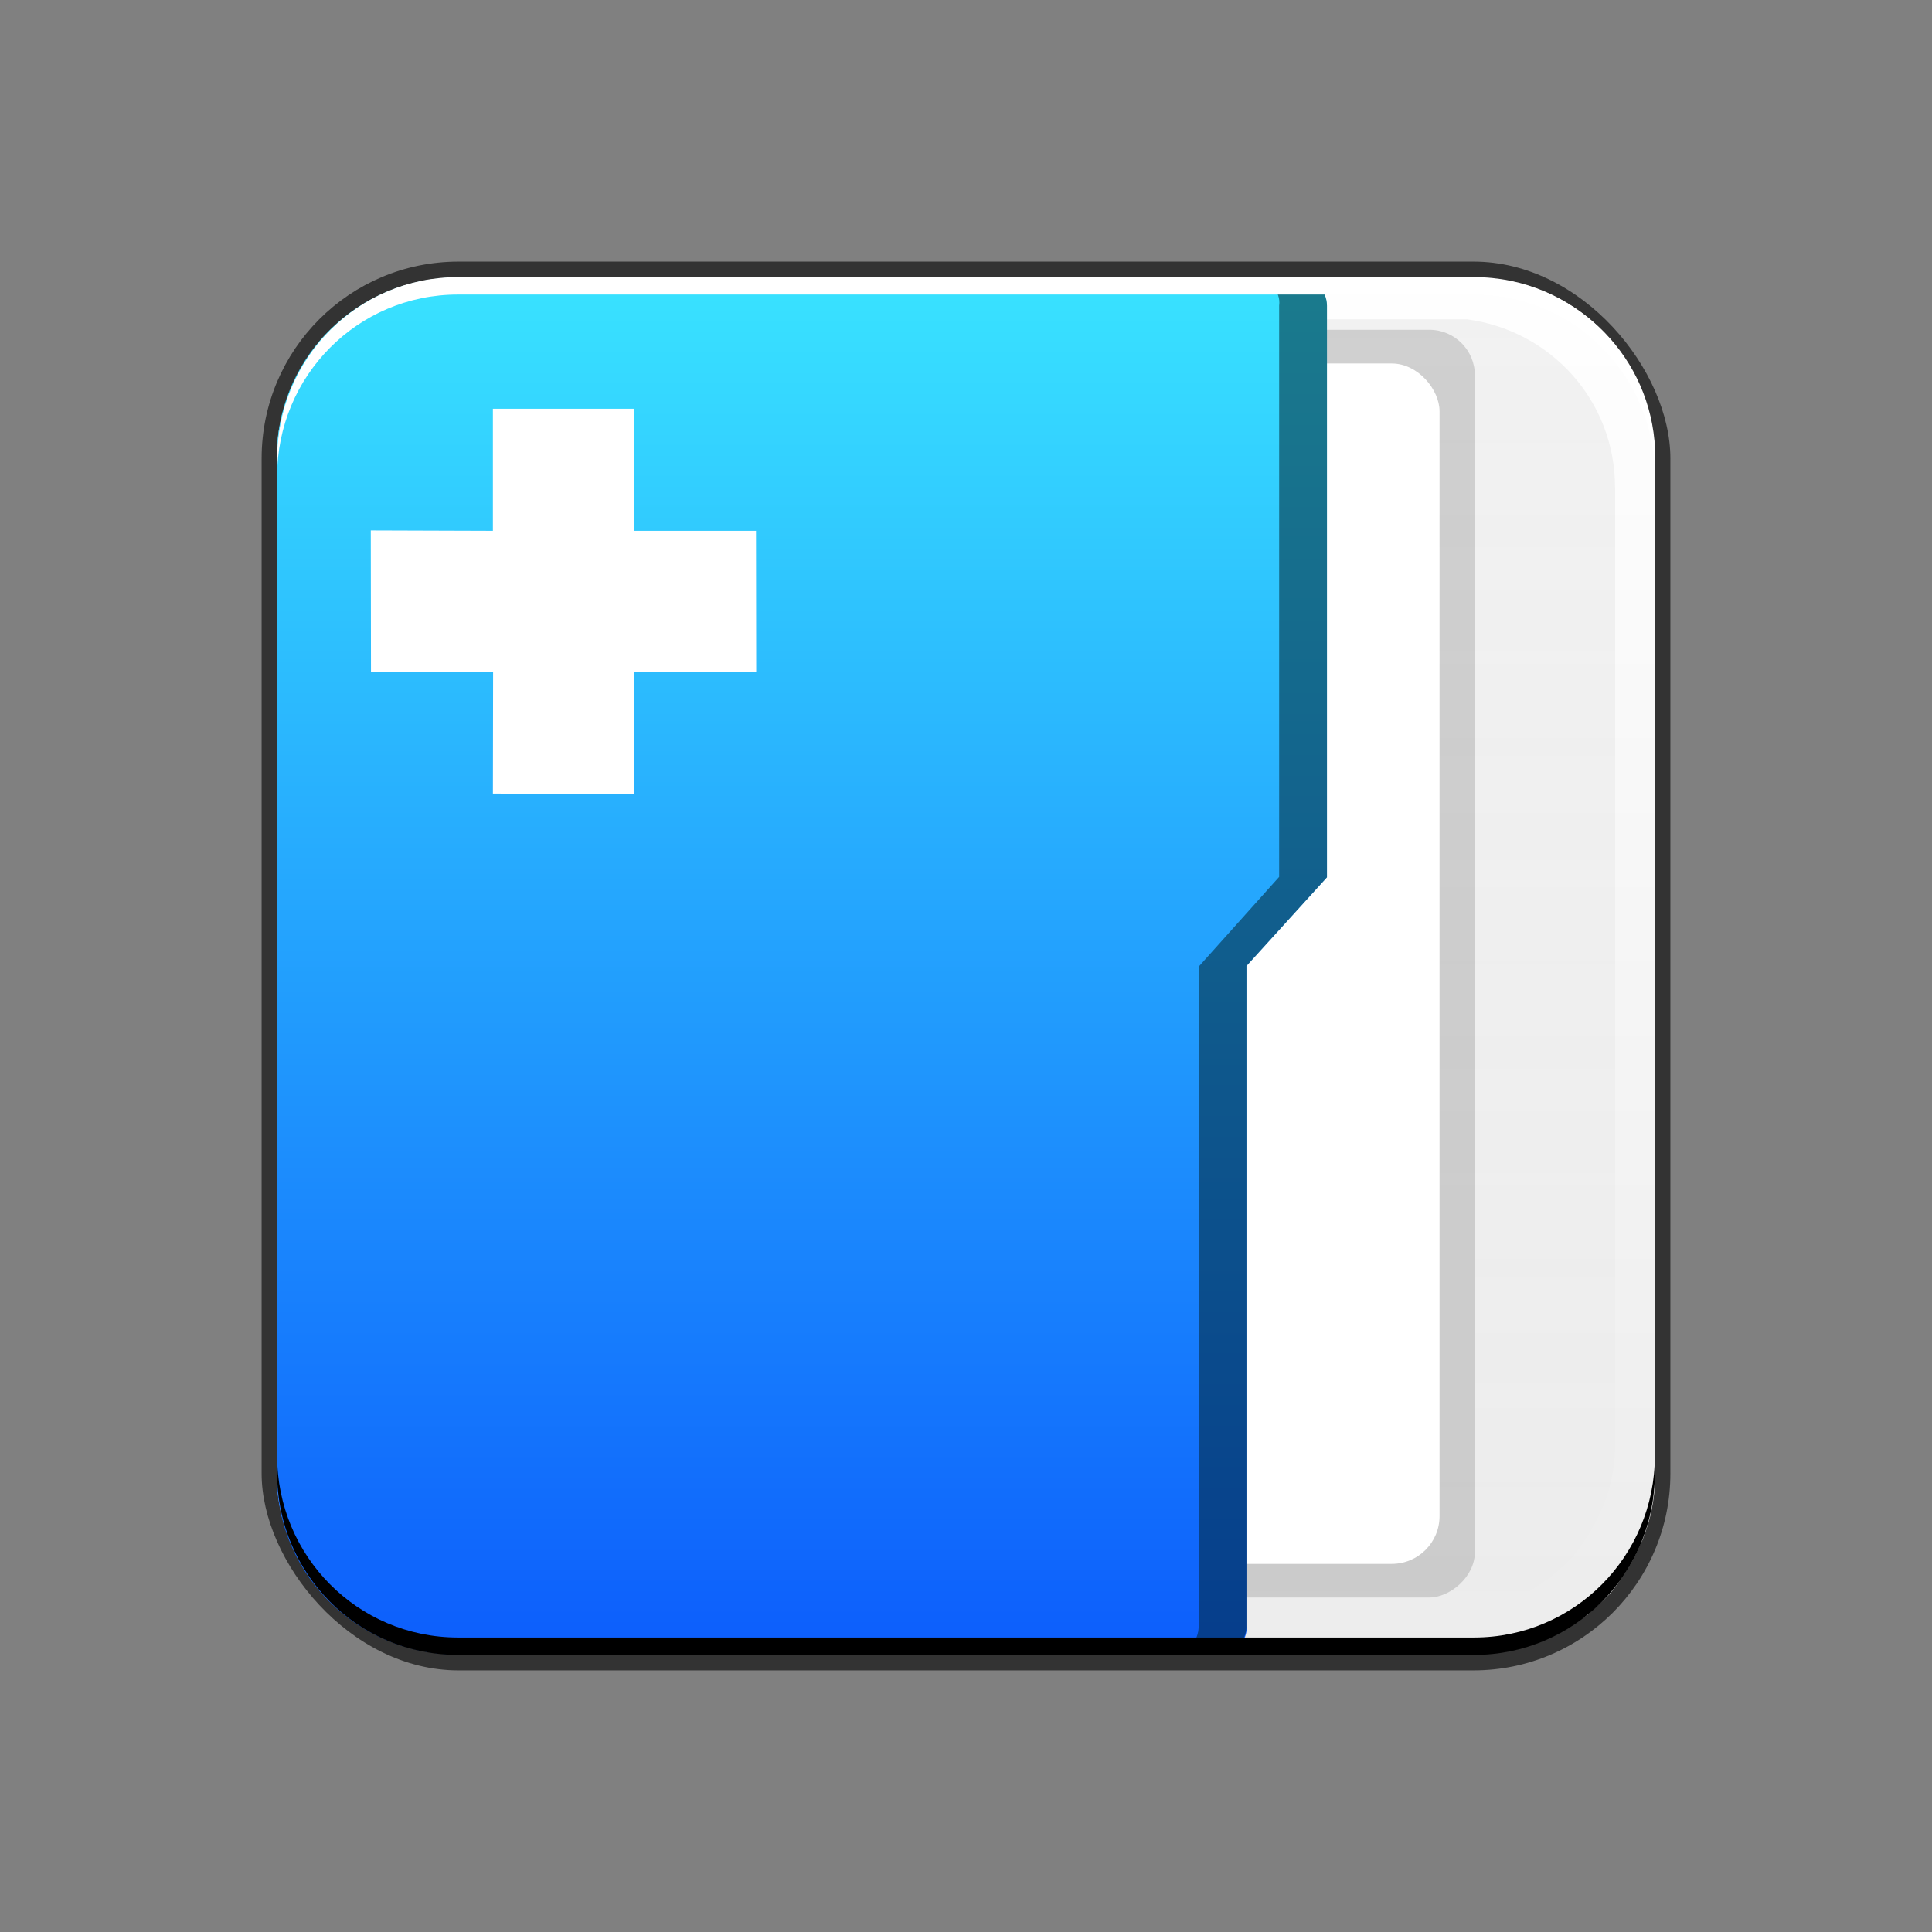 <?xml version="1.0" encoding="UTF-8" standalone="no"?>
<!-- Created with Inkscape (http://www.inkscape.org/) -->

<svg
   xmlns:dc="http://purl.org/dc/elements/1.1/"
   xmlns:cc="http://creativecommons.org/ns#"
   xmlns:rdf="http://www.w3.org/1999/02/22-rdf-syntax-ns#"
   xmlns:svg="http://www.w3.org/2000/svg"
   xmlns="http://www.w3.org/2000/svg"
   xmlns:xlink="http://www.w3.org/1999/xlink"
   xmlns:sodipodi="http://sodipodi.sourceforge.net/DTD/sodipodi-0.dtd"
   xmlns:inkscape="http://www.inkscape.org/namespaces/inkscape"
   width="48"
   height="48"
   id="svg1636"
   version="1.1"
   inkscape:version="0.48.3.1 r9886"
   sodipodi:docname="folder-new.svg">
  <rect width="100%" height="100%" fill="#808080" stroke="none"/>
  <defs
     id="defs1638">
    <linearGradient
       gradientTransform="translate(-6.5,-1010.862)"
       inkscape:collect="always"
       xlink:href="#linearGradient2476"
       id="linearGradient13850"
       x1="22.855"
       y1="1045.544"
       x2="22.855"
       y2="1011.198"
       gradientUnits="userSpaceOnUse" />
    <linearGradient
       inkscape:collect="always"
       id="linearGradient2476">
      <stop
         style="stop-color:#0c5dfc;stop-opacity:1"
         offset="0"
         id="stop2478" />
      <stop
         style="stop-color:#39e3ff;stop-opacity:1"
         offset="1"
         id="stop2480" />
    </linearGradient>
    <linearGradient
       inkscape:collect="always"
       xlink:href="#linearGradient1045"
       id="linearGradient13870"
       gradientUnits="userSpaceOnUse"
       x1="26.643"
       y1="1010.693"
       x2="26.643"
       y2="1045.796"
       gradientTransform="matrix(0.942,0,0,0.942,-5.099,-950.812)" />
    <linearGradient
       id="linearGradient1045"
       inkscape:collect="always">
      <stop
         id="stop1047"
         offset="0"
         style="stop-color:#000000;stop-opacity:1;" />
      <stop
         id="stop1049"
         offset="1"
         style="stop-color:#000000;stop-opacity:0;" />
    </linearGradient>
    <linearGradient
       gradientTransform="translate(-6.5,-1010.862)"
       inkscape:collect="always"
       xlink:href="#linearGradient1035"
       id="linearGradient13858"
       x1="26.643"
       y1="1010.693"
       x2="26.643"
       y2="1045.796"
       gradientUnits="userSpaceOnUse" />
    <linearGradient
       inkscape:collect="always"
       id="linearGradient1035">
      <stop
         style="stop-color:#ffffff;stop-opacity:1"
         offset="0"
         id="stop1037" />
      <stop
         style="stop-color:#ececec;stop-opacity:1"
         offset="1"
         id="stop1039" />
    </linearGradient>
    <linearGradient
       inkscape:collect="always"
       xlink:href="#linearGradient1035"
       id="linearGradient13076"
       gradientUnits="userSpaceOnUse"
       gradientTransform="translate(1.0991516e-7,-4.7504687e-5)"
       x1="26.643"
       y1="1010.693"
       x2="26.643"
       y2="1045.796" />
    <linearGradient
       inkscape:collect="always"
       xlink:href="#linearGradient1045"
       id="linearGradient13078"
       gradientUnits="userSpaceOnUse"
       gradientTransform="matrix(0.942,0,0,0.942,1.401,60.05)"
       x1="26.643"
       y1="1010.693"
       x2="26.643"
       y2="1045.796" />
    <linearGradient
       inkscape:collect="always"
       xlink:href="#linearGradient2476"
       id="linearGradient13080"
       gradientUnits="userSpaceOnUse"
       gradientTransform="translate(1.0991516e-7,-4.7504687e-5)"
       x1="22.855"
       y1="1045.544"
       x2="22.855"
       y2="1011.198" />
  </defs>
  <sodipodi:namedview
     id="base"
     pagecolor="#ffffff"
     bordercolor="#666666"
     borderopacity="1.0"
     inkscape:pageopacity="0.0"
     inkscape:pageshadow="2"
     inkscape:zoom="3.959798"
     inkscape:cx="13.487715"
     inkscape:cy="12.969752"
     inkscape:document-units="px"
     inkscape:current-layer="layer1"
     showgrid="false"
     inkscape:window-width="1366"
     inkscape:window-height="716"
     inkscape:window-x="0"
     inkscape:window-y="28"
     inkscape:window-maximized="1" />
  <g
     inkscape:label="Capa 1"
     inkscape:groupmode="layer"
     id="layer1"
     transform="translate(0,-1004.362)">
    <rect
       style="color:#000000;fill:#333333;fill-opacity:1;fill-rule:nonzero;stroke:none;stroke-width:0.2;marker:none;visibility:visible;display:inline;overflow:visible;enable-background:accumulate"
       id="rect6294"
       width="35"
       height="35"
       x="6.5"
       y="1010.862"
       ry="4.89" />
    <path
       style="fill:url(#linearGradient13076);fill-opacity:1;stroke:none"
       d="m 41.125,1015.737 c 0,-2.291 -1.698,-4.145 -3.906,-4.438 l -26.438,0 c -0.243,0.032 -0.489,0.088 -0.719,0.156 -0.063,0.019 -0.125,0.041 -0.187,0.062 -0.168,0.058 -0.31,0.142 -0.469,0.219 -0.105,0.051 -0.212,0.097 -0.312,0.156 -0.131,0.078 -0.253,0.16 -0.375,0.25 -0.097,0.07 -0.191,0.141 -0.281,0.219 -0.132,0.113 -0.257,0.217 -0.375,0.344 -0.02,0.022 -0.043,0.04 -0.062,0.062 -0.127,0.145 -0.236,0.308 -0.344,0.469 -0.162,0.24 -0.292,0.48 -0.406,0.75 -0.018,0.043 -0.045,0.081 -0.062,0.125 -0.089,0.231 -0.168,0.471 -0.219,0.719 -0.06,0.294 -0.094,0.594 -0.094,0.906 l 0,25.25 c 0,0.312 0.034,0.613 0.094,0.906 0.06,0.294 0.168,0.574 0.281,0.844 0.114,0.27 0.245,0.51 0.406,0.75 0.124,0.184 0.257,0.368 0.406,0.531 0.118,0.127 0.243,0.231 0.375,0.344 0.089,0.078 0.186,0.148 0.281,0.219 0.118,0.086 0.248,0.176 0.375,0.25 0.102,0.061 0.205,0.104 0.312,0.156 0.159,0.077 0.3,0.16 0.469,0.219 0.062,0.022 0.125,0.043 0.187,0.062 0.23,0.069 0.475,0.124 0.719,0.156 l 26.438,0 c 0.244,-0.032 0.489,-0.087 0.719,-0.156 0.031,-0.01 0.063,-0.021 0.094,-0.031 0.032,-0.01 0.062,-0.02 0.094,-0.031 0.168,-0.059 0.31,-0.142 0.469,-0.219 0.051,-0.025 0.106,-0.035 0.156,-0.062 0.182,-0.097 0.365,-0.223 0.531,-0.344 0.048,-0.036 0.11,-0.056 0.156,-0.094 0.047,-0.037 0.079,-0.086 0.125,-0.125 0.132,-0.113 0.257,-0.217 0.375,-0.344 0.02,-0.021 0.043,-0.041 0.062,-0.062 0.13,-0.146 0.234,-0.306 0.344,-0.469 0.162,-0.239 0.293,-0.48 0.406,-0.75 0.018,-0.042 0.046,-0.082 0.062,-0.125 0.089,-0.229 0.169,-0.472 0.219,-0.719 0.06,-0.294 0.094,-0.594 0.094,-0.906 l 0,-25.25 z"
       id="path855"
       inkscape:connector-curvature="0" />
    <path
       inkscape:connector-curvature="0"
       id="path13868"
       d="m 40.125,1016.474 c 0,-2.158 -1.598,-3.902 -3.678,-4.178 l -24.894,0 c -0.229,0.03 -0.461,0.083 -0.677,0.147 -0.059,0.018 -0.118,0.039 -0.177,0.058 -0.159,0.055 -0.292,0.134 -0.441,0.206 -0.099,0.048 -0.2,0.091 -0.294,0.147 -0.123,0.072 -0.238,0.15 -0.353,0.235 -0.091,0.066 -0.18,0.133 -0.265,0.206 -0.124,0.106 -0.242,0.204 -0.353,0.324 -0.019,0.021 -0.04,0.038 -0.058,0.058 -0.12,0.136 -0.222,0.29 -0.324,0.441 -0.152,0.226 -0.275,0.453 -0.382,0.706 -0.017,0.041 -0.042,0.076 -0.058,0.118 -0.084,0.218 -0.158,0.443 -0.206,0.677 -0.056,0.277 -0.089,0.56 -0.089,0.853 l 0,23.776 c 0,0.294 0.032,0.577 0.089,0.853 0.056,0.277 0.158,0.54 0.265,0.794 0.107,0.254 0.23,0.481 0.382,0.706 0.117,0.174 0.242,0.346 0.383,0.5 0.111,0.119 0.229,0.218 0.353,0.324 0.084,0.072 0.175,0.14 0.265,0.206 0.111,0.081 0.234,0.166 0.353,0.235 0.096,0.058 0.194,0.098 0.294,0.147 0.149,0.072 0.283,0.151 0.441,0.206 0.058,0.021 0.117,0.042 0.177,0.058 0.216,0.065 0.447,0.117 0.677,0.147 l 24.894,0 c 0.229,-0.03 0.461,-0.082 0.677,-0.147 0.029,-0.011 0.059,-0.02 0.089,-0.029 0.03,-0.011 0.058,-0.019 0.089,-0.029 0.159,-0.055 0.292,-0.133 0.441,-0.206 0.048,-0.025 0.1,-0.033 0.147,-0.058 0.172,-0.091 0.344,-0.21 0.5,-0.324 0.045,-0.034 0.103,-0.053 0.147,-0.089 0.044,-0.035 0.074,-0.081 0.118,-0.118 0.124,-0.105 0.242,-0.204 0.353,-0.324 0.019,-0.02 0.04,-0.039 0.058,-0.058 0.123,-0.138 0.22,-0.288 0.324,-0.442 0.152,-0.226 0.276,-0.452 0.383,-0.706 0.017,-0.039 0.043,-0.077 0.058,-0.118 0.084,-0.216 0.159,-0.445 0.206,-0.677 0.057,-0.277 0.089,-0.56 0.089,-0.854 l 0,-23.775 z"
       style="opacity:0.05;fill:url(#linearGradient13078);fill-opacity:1;stroke:none" />
    <rect
       ry="1.13"
       y="-36.643"
       x="1012.556"
       height="28.43"
       width="31.495"
       id="rect857"
       style="opacity:0.143;fill:#000000;fill-opacity:1;stroke:none"
       transform="matrix(0,1,-1,0,0,0)" />
    <rect
       style="fill:#ffffff;fill-opacity:1;stroke:none"
       id="rect859"
       width="26.773"
       height="29.823"
       x="8.992"
       y="1013.393"
       ry="1.186" />
    <path
       style="fill:url(#linearGradient13080);fill-opacity:1;stroke:none"
       d="m 32.968,1011.956 c 0,-0.373 -0.314,-0.688 -0.688,-0.688 l -21.219,0 c -2.345,0.163 -4.187,2.08 -4.187,4.469 l 0,25.25 c 0,2.388 1.842,4.306 4.187,4.469 l 19.219,0 c 0.373,0 0.733,-0.317 0.688,-0.688 l 0,-16.406 2,-2.203 z"
       id="rect861"
       inkscape:connector-curvature="0"
       sodipodi:nodetypes="sscsscssccs" />
    <path
       inkscape:connector-curvature="0"
       style="fill:#00222b;fill-opacity:0.537;stroke:none"
       d="m 32.968,1011.956 c 0,-0.373 -0.314,-0.688 -0.688,-0.688 l -0.531,0 -0.094,0 -0.531,0 c 0.373,0 0.708,0.318 0.656,0.688 l 0,14.192 -2,2.232 0,16.388 c 0,0.373 -0.283,0.688 -0.656,0.688 l 0.531,0 0.094,0 0.531,0 c 0.373,0 0.688,-0.314 0.688,-0.688 l 0,-16.406 2,-2.203 z"
       id="rect904"
       sodipodi:nodetypes="sscccsccscccssccs" />
    <path
       id="path6361"
       d="m 6.885,1016.199 0,-0.433 c 0,-2.496 1.999,-4.519 4.495,-4.519 l 25.24,0 c 2.496,0 4.495,2.024 4.495,4.519 l 0,0.433 c 0,-2.496 -1.999,-4.519 -4.495,-4.519 l -25.24,0 c -2.496,0 -4.495,2.024 -4.495,4.519 z"
       style="color:#000000;fill:#ffffff;fill-opacity:1;fill-rule:nonzero;stroke:none;stroke-width:0.2;marker:none;visibility:visible;display:inline;overflow:visible;enable-background:accumulate"
       inkscape:connector-curvature="0" />
    <path
       inkscape:connector-curvature="0"
       style="color:#000000;fill:#000000;fill-opacity:1;fill-rule:nonzero;stroke:none;stroke-width:0.2;marker:none;visibility:visible;display:inline;overflow:visible;enable-background:accumulate"
       d="m 6.885,1040.526 0,0.433 c 0,2.496 1.999,4.519 4.495,4.519 l 25.24,0 c 2.496,0 4.495,-2.024 4.495,-4.519 l 0,-0.433 c 0,2.496 -1.999,4.519 -4.495,4.519 l -25.24,0 c -2.496,0 -4.495,-2.024 -4.495,-4.519 z"
       id="path6388" />
    <path
       inkscape:connector-curvature="0"
       style="fill:#ffffff;fill-opacity:1;stroke:none"
       d="m 9.212,1017.543 0.005,3.507 3.034,0 -0.005,3.029 3.508,0.013 0,-3.034 3.034,0 -0.005,-3.507 -3.029,0 0,-3.034 -3.508,0 0,3.034 -3.034,-0.01 z"
       id="rect1929" />
  </g>
</svg>
